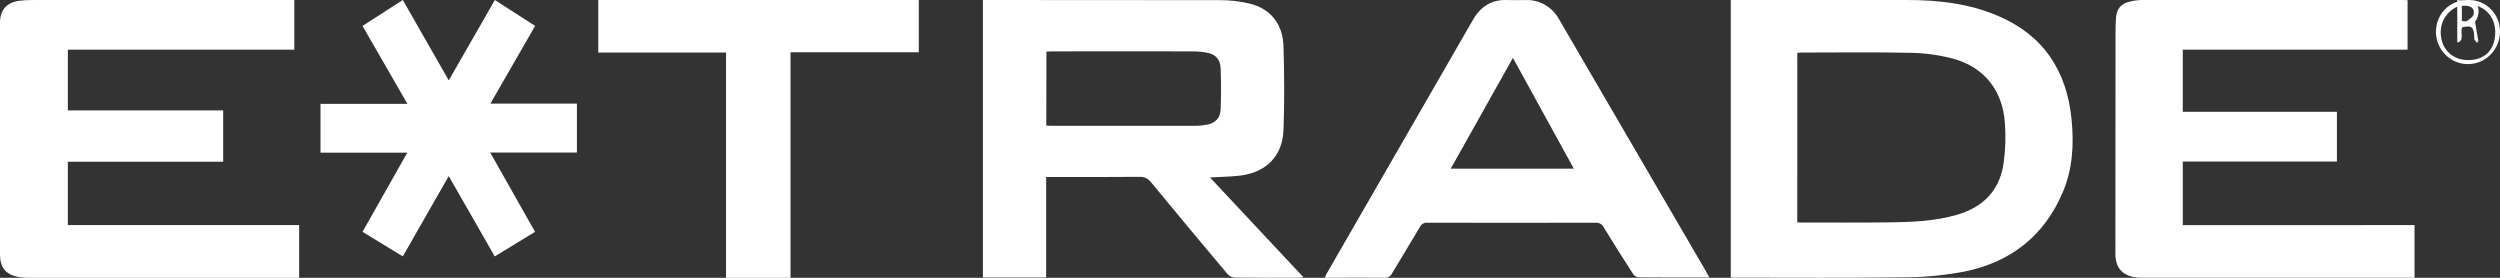 <?xml version="1.0" encoding="UTF-8"?>
<svg width="117px" height="13px" viewBox="0 0 117 13" version="1.1" xmlns="http://www.w3.org/2000/svg" xmlns:xlink="http://www.w3.org/1999/xlink">
    <rect x="0" y="0" width="117" height="13" fill="#333333" stroke="none"/>
    <!-- Generator: Sketch 52.2 (67145) - http://www.bohemiancoding.com/sketch -->
    <title>etrade</title>
    <desc>Created with Sketch.</desc>
    <g id="Install-Portfolio" stroke="none" stroke-width="1" fill="none" fill-rule="evenodd">
        <g id="alur_web_installPortfolio_default" transform="translate(-315, -487)" fill="#FFFFFF">
            <g id="HERO" transform="translate(0, 114)">
                <g id="bg_prod_dividing_hero">
                    <g id="Group-7" transform="translate(315, 357)">
                        <g id="etrade" transform="translate(0, 16)">
                            <path d="M56.626,8.305 L61,12.974 C60.929,12.986 60.858,12.994 60.786,12.998 C59.786,12.998 58.786,13.005 57.786,12.992 C57.658,12.983 57.537,12.923 57.448,12.825 C56.249,11.403 55.058,9.974 53.876,8.539 C53.749,8.364 53.548,8.265 53.339,8.276 C51.982,8.29 50.625,8.283 49.269,8.283 L48.96,8.283 L48.96,12.985 L46,12.985 L46,0 L46.271,0 C49.883,0 53.496,0 57.109,0.007 C57.566,0.007 58.022,0.06 58.468,0.164 C59.45,0.399 60.038,1.111 60.068,2.17 C60.107,3.471 60.114,4.776 60.068,6.076 C60.021,7.351 59.208,8.12 57.896,8.234 C57.49,8.27 57.085,8.281 56.626,8.305 Z M48.967,5.876 C49.047,5.876 49.106,5.889 49.167,5.889 C51.422,5.889 53.678,5.889 55.933,5.889 C56.127,5.888 56.321,5.867 56.513,5.829 C56.887,5.751 57.113,5.513 57.126,5.116 C57.149,4.476 57.15,3.833 57.126,3.193 C57.111,2.78 56.886,2.541 56.497,2.468 C56.281,2.427 56.063,2.406 55.844,2.405 C53.64,2.4 51.436,2.4 49.231,2.405 C49.149,2.405 49.067,2.412 48.972,2.416 L48.967,5.876 Z" id="Shape" fill-rule="nonzero"></path>
                            <path d="M81,12.982 L81,0 L81.276,0 C83.932,0 86.589,0 89.245,0 C90.698,0 92.132,0.16 93.491,0.736 C95.615,1.635 96.723,3.289 96.95,5.59 C97.064,6.741 97.002,7.882 96.555,8.955 C95.683,11.046 94.088,12.274 91.931,12.71 C91.001,12.886 90.058,12.977 89.112,12.979 C86.482,13.015 83.852,12.994 81.222,12.994 C81.149,12.996 81.081,12.988 81,12.982 Z M84.112,10.403 C84.19,10.403 84.24,10.414 84.292,10.414 C85.685,10.414 87.083,10.423 88.474,10.406 C89.516,10.393 90.559,10.347 91.575,10.055 C92.782,9.708 93.572,8.944 93.765,7.665 C93.856,7.031 93.877,6.388 93.829,5.749 C93.718,4.211 92.841,3.126 91.375,2.737 C90.739,2.572 90.087,2.483 89.431,2.472 C87.731,2.435 86.029,2.458 84.328,2.459 C84.261,2.459 84.193,2.468 84.114,2.475 L84.112,10.403 Z" id="Shape" fill-rule="nonzero"></path>
                            <path d="M3.175,2.326 L3.175,5.167 L10.445,5.167 L10.445,7.568 L3.175,7.568 L3.175,10.534 L14,10.534 L14,13 L13.73,13 C9.581,13 5.432,13 1.284,13 C1.152,13.001 1.02,12.99 0.89,12.968 C0.28,12.863 0.001,12.53 2.65865546e-06,11.905 C2.65865546e-06,8.291 2.65865546e-06,4.679 2.65865546e-06,1.069 C-0.001,0.477 0.302,0.125 0.872,0.041 C1.117,0.009 1.363,-0.004 1.609,0.001 C5.547,0.001 9.485,0.001 13.422,0.001 L13.774,0.001 L13.774,2.326 L3.175,2.326 Z" id="Path"></path>
                            <path d="M113,10.534 L113,12.999 L112.73,12.999 C108.584,12.999 104.437,12.999 100.286,12.999 C100.172,13.002 100.057,12.996 99.944,12.98 C99.295,12.875 99,12.521 99,11.85 C99,8.424 99.002,4.998 99.007,1.572 C99.007,1.323 99.007,1.073 99.029,0.825 C99.059,0.404 99.284,0.153 99.688,0.072 C99.868,0.029 100.051,0.005 100.235,0 C104.33,0 108.425,0 112.52,0 C112.564,0 112.607,0 112.674,0.008 L112.674,2.323 L102.154,2.323 L102.154,5.233 L109.368,5.233 L109.368,7.559 L102.155,7.559 L102.155,10.537 L113,10.534 Z" id="Path"></path>
                            <path d="M80,12.987 C78.849,12.987 77.751,12.987 76.653,12.979 C76.551,12.954 76.463,12.887 76.41,12.794 C75.949,12.079 75.496,11.358 75.049,10.632 C74.978,10.493 74.833,10.411 74.681,10.423 C72.054,10.429 69.427,10.429 66.801,10.423 C66.657,10.408 66.518,10.487 66.452,10.621 C66.024,11.353 65.579,12.064 65.15,12.79 C65.088,12.927 64.951,13.011 64.804,12.999 C63.879,12.989 62.953,12.999 62,12.999 C62.034,12.922 62.054,12.866 62.082,12.816 C64.367,8.851 66.65,4.889 68.933,0.931 C69.302,0.289 69.821,-0.027 70.544,0.002 C70.836,0.014 71.128,0.002 71.421,0.002 C72.062,-0.016 72.661,0.337 72.972,0.917 C75.257,4.834 77.54,8.751 79.822,12.667 C79.873,12.758 79.923,12.852 80,12.987 Z M70.805,2.708 L67.895,7.893 L73.655,7.893 L70.805,2.708 Z" id="Shape" fill-rule="nonzero"></path>
                            <path d="M18.851,11.999 L16.966,10.85 L19.061,7.145 L15,7.145 L15,4.86 L19.067,4.86 L16.966,1.213 L18.851,0 C19.564,1.246 20.269,2.481 21.002,3.762 L23.159,0.001 L25.044,1.212 L22.951,4.848 L27,4.848 L27,7.138 L22.941,7.138 C23.655,8.4 24.341,9.614 25.04,10.85 L23.155,12 L21.001,8.242 L18.851,11.999 Z" id="Path"></path>
                            <polygon id="Path" points="28 0 43 0 43 2.446 36.996 2.446 36.996 13 33.978 13 33.978 2.459 28 2.459"></polygon>
                            <path d="M116.999,1.524 C116.975,2.348 116.308,3.002 115.496,3 C114.684,2.998 114.021,2.341 114,1.517 C114,0.642 114.645,-0.004 115.52,0 C115.919,-0.008 116.304,0.15 116.584,0.439 C116.863,0.727 117.014,1.12 116.999,1.524 Z M116.779,1.517 C116.779,0.752 116.259,0.223 115.509,0.211 C115.169,0.209 114.842,0.344 114.601,0.588 C114.36,0.831 114.225,1.162 114.225,1.507 C114.225,2.271 114.748,2.809 115.501,2.812 C116.291,2.819 116.777,2.323 116.777,1.511 L116.779,1.517 Z" id="Shape" fill-rule="nonzero"></path>
                            <path d="M115,1.988 L115,0 C115.267,0.038 115.532,0.029 115.78,0.124 C116.067,0.234 116.061,0.719 115.832,1.019 C115.889,1.349 115.938,1.636 115.987,1.923 L115.925,2 C115.881,1.942 115.798,1.885 115.798,1.826 C115.791,1.25 115.683,1.18 115.24,1.273 C115.108,1.46 115.364,1.923 115,1.988 Z M115.215,0.983 C115.309,0.983 115.4,1.022 115.464,0.976 C115.579,0.894 115.753,0.783 115.772,0.644 C115.807,0.368 115.622,0.31 115.476,0.276 C115.389,0.267 115.302,0.267 115.216,0.276 L115.215,0.983 Z" id="Shape" fill-rule="nonzero"></path>
                        </g>
                    </g>
                </g>
            </g>
        </g>
    </g>
</svg>
